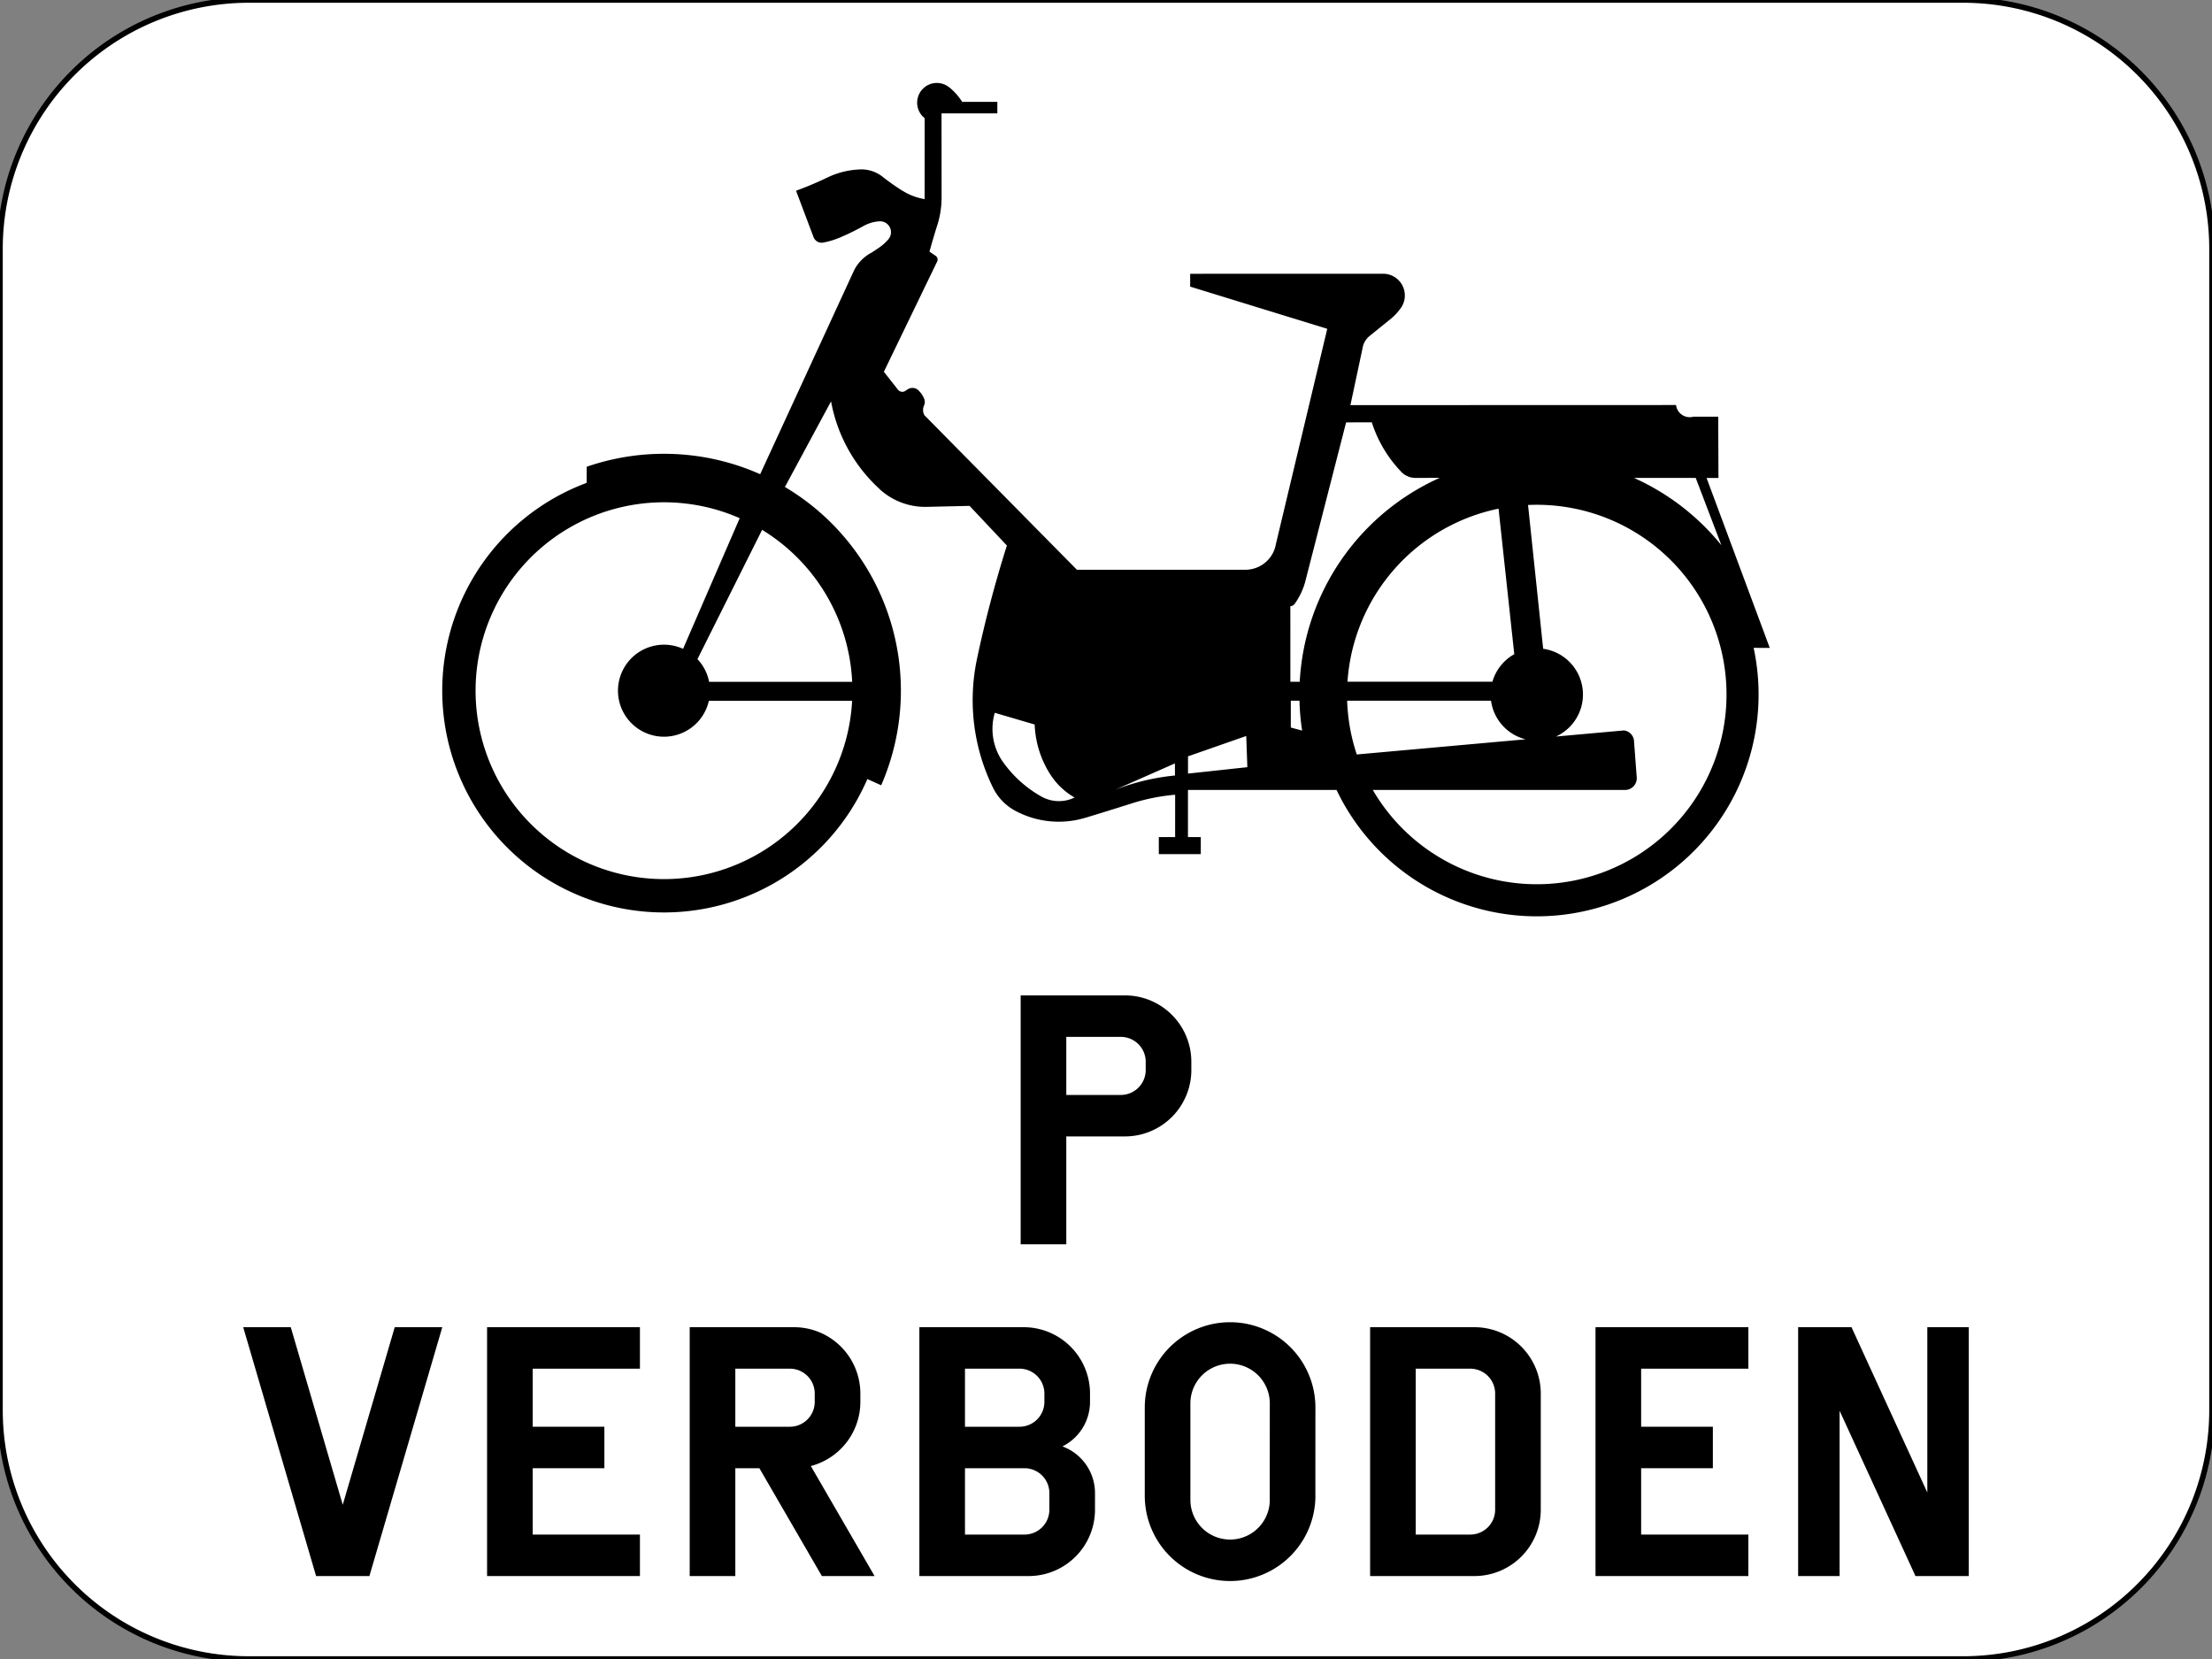 <?xml version="1.0" encoding="UTF-8"?>
<!DOCTYPE svg PUBLIC '-//W3C//DTD SVG 1.0//EN' 'http://www.w3.org/TR/2001/REC-SVG-20010904/DTD/svg10.dtd'>
<svg xmlns:xlink="http://www.w3.org/1999/xlink" xmlns="http://www.w3.org/2000/svg" width="400" height="300">
<rect width="100%" height="100%" fill="#808080" stroke="none"/>
<!--Gegenereerd door de SIMaD-toepassing (http://www.dlw.be).-->
<g style="stroke:none;fill-rule:evenodd;" transform="matrix(1,0,0,-1,0,300)">
<path d=" M45 0 L355 1.26760824059602E-11 A45 45 0 0 1 400 45 L400 255 A45 45 0 0 1 355 300 L45 300 A45 45 0 0 1 1.26760824059602E-11 255 L1.26760824059602E-11 45 A45 45 0 0 1 45 1.26760824059602E-11 Z" style="fill:rgb(255,255,255);stroke:rgb(0,0,0);" />
<path d=" M184.57 75 L192.82 75 L192.82 94.5 L203.43 94.5 A12 12 0 0 1 215.43 106.5 L215.43 108 A12 12 0 0 1 203.43 120 L184.57 120 L184.57 75 Z M192.82 102 L202.68 102 A4.5 4.5 0 0 1 207.18 106.5 L207.18 108 A4.5 4.5 0 0 1 202.68 112.5 L192.82 112.5 L192.82 102 Z" style="fill:rgb(0,0,0);" />
<path d=" M175.33 208.52 L167.561 208.343 A12.18 12.18 0 0 0 159.113 211.502 L159.117 211.513 A28.36 28.36 0 0 0 150.281 227.418 L150.28 227.42 L141.937 211.939 A42.84 42.84 0 0 0 159.35 158.003 L159.34 158 L156.85 159.123 A40.1 40.1 0 1 0 106.093 212.685 L106.09 212.68 L106.096 215.597 A42.84 42.84 0 0 0 137.46 214.251 L137.46 214.24 L154.449 251.125 A7.36 7.36 0 0 0 157.563 254.293 L157.57 254.29 L158.784 255.093 A9 9 0 0 1 160.643 256.717 L160.637 256.718 A1.97 1.97 0 0 1 159.037 259.977 L159.046 259.979 A6.68 6.68 0 0 1 156.179 259.146 L156.174 259.145 A45.13 45.13 0 0 0 151.751 256.988 L151.745 256.997 A13.7 13.7 0 0 0 148.851 256.137 L148.859 256.135 A1.57 1.57 0 0 0 147.071 257.246 L147.07 257.24 L143.95 265.51 A61.2 61.2 0 0 1 149.625 267.905 L149.625 267.9 A14.78 14.78 0 0 0 155.535 269.361 L155.533 269.366 A6.24 6.24 0 0 0 159.6 268.04 L159.595 268.036 A42.55 42.55 0 0 1 163.191 265.505 L163.198 265.512 A10.82 10.82 0 0 1 167.205 263.993 L167.2 263.99 L167.207 278.629 A3.57 3.57 0 0 0 167.364 284.348 L167.354 284.348 A3.57 3.57 0 0 0 171.653 284.207 L171.654 284.211 A10.67 10.67 0 0 0 173.986 281.585 L173.98 281.58 L180.35 281.58 L180.35 279.5 L170.26 279.5 L170.27 264.31 A16.74 16.74 0 0 0 169.502 259.299 L169.496 259.303 A151.04 151.04 0 0 1 168.077 254.503 L168.08 254.5 L169.194 253.736 A0.82 0.82 0 0 0 169.461 252.689 L169.46 252.69 L159.83 232.77 L162.377 229.535 A1.01 1.01 0 0 1 163.561 229.229 L163.56 229.23 L164.16 229.606 A1.57 1.57 0 0 0 166.088 229.412 L166.088 229.41 A4.44 4.44 0 0 0 167.106 227.924 L167.106 227.928 A1.6 1.6 0 0 0 167.093 226.661 L167.091 226.667 A1.99 1.99 0 0 1 167.158 224.917 L167.16 224.92 L194.74 196.97 L225.2 196.97 A5.61 5.61 0 0 1 230.723 201.597 L230.72 201.6 L240.01 240.54 L215.22 248.17 L215.22 250.49 L250.11 250.5 A3.93 3.93 0 0 0 253.324 244.309 L253.318 244.306 A10 10 0 0 0 251.64 242.46 L251.64 242.46 L247.697 239.272 A3.73 3.73 0 0 1 246.528 237.626 L246.52 237.63 L244.2 226.74 L303.078 226.758 A2.5 2.5 0 0 1 306.221 224.649 L306.22 224.65 L310.71 224.65 L310.75 213.57 L308.6 213.57 L320.03 182.84 L317.113 182.844 A40.11 40.11 0 0 0 241.69 157.157 L241.69 157.15 L214.82 157.15 L214.82 148.63 L217.14 148.63 L217.14 145.55 L209.55 145.55 L209.55 148.63 L212.5 148.63 L212.503 156.286 A36.23 36.23 0 0 1 204.665 154.724 L204.663 154.722 A714.63 714.63 0 0 0 196.28 152.119 L196.272 152.126 A16.59 16.59 0 0 0 183.579 153.396 L183.577 153.396 A9.49 9.49 0 0 0 179.557 157.576 L179.557 157.578 A35.97 35.97 0 0 0 176.676 180.876 L176.673 180.877 A217.65 217.65 0 0 0 182.077 201.351 L182.08 201.35 Z M311.28 201.406 A42.93 42.93 0 0 1 295.45 213.589 L295.45 213.58 L306.64 213.58 Z M179.89 171.1 L187.102 168.987 A17.97 17.97 0 0 1 189.983 159.872 L189.985 159.875 A12.58 12.58 0 0 1 194.317 155.787 L194.323 155.781 A6.49 6.49 0 0 0 188.313 155.961 L188.307 155.968 A21.23 21.23 0 0 0 181.377 162.207 L181.377 162.201 A10.36 10.36 0 0 0 179.886 171.095 Z M212.475 159.767 A40.78 40.78 0 0 1 201.666 157.19 L201.67 157.19 L212.46 161.95 Z M233.42 173.29 L234.984 173.295 A42.93 42.93 0 0 1 235.469 167.882 L235.48 167.88 L233.42 168.44 Z M123.52 182.67 L133.764 206.297 A34.07 34.07 0 1 1 154.091 173.274 L154.09 173.27 L128.187 173.273 A8.32 8.32 0 1 0 123.522 182.67 Z M128.23 176.7 L154.102 176.703 A34.07 34.07 0 0 1 137.812 204.186 L137.81 204.18 L126.122 180.809 A8.32 8.32 0 0 0 128.233 176.708 Z M225.56 161.27 L214.83 160.11 L214.83 163.23 L225.36 166.91 Z M243.61 173.29 L269.625 173.294 A8.35 8.35 0 0 1 275.865 166.312 L275.87 166.31 L245.348 163.568 A34.31 34.31 0 0 0 243.608 173.295 Z M293.79 157.15 L248.244 157.156 A34.31 34.31 0 1 1 276.313 208.683 L276.32 208.68 L279.054 182.68 A8.35 8.35 0 0 0 281.358 166.81 L281.36 166.81 L293.669 167.915 A2.07 2.07 0 0 0 295.484 166.015 L295.48 166.01 L295.967 159.502 A2.12 2.12 0 0 0 293.794 157.151 Z M236.08 195.02 L243.42 223.62 L248.067 223.625 A22.99 22.99 0 0 1 253.393 214.68 L253.393 214.673 A3.56 3.56 0 0 1 255.963 213.58 L255.96 213.58 L260.349 213.588 A42.93 42.93 0 0 1 235.032 176.723 L235.04 176.72 L233.34 176.71 L233.337 190.381 A0.99 0.99 0 0 1 234.105 190.793 L234.11 190.789 A12.65 12.65 0 0 1 236.083 195.015 Z M273.83 181.69 L270.986 208.016 A34.31 34.31 0 0 1 243.668 176.723 L243.67 176.73 L269.877 176.725 A8.35 8.35 0 0 0 273.824 181.697 Z" style="fill:rgb(0,0,0);" />
<path d=" M247.76 15 L266.62 15 A12 12 0 0 1 278.62 27 L278.62 48 A12 12 0 0 1 266.62 60 L247.76 60 Z M256.01 22.5 L265.87 22.5 A4.5 4.5 0 0 1 270.37 27 L270.37 48 A4.5 4.5 0 0 1 265.87 52.5 L256.01 52.5 Z" style="fill:rgb(0,0,0);" />
<path d=" M88.08 15 L115.72 15 L115.72 22.5 L96.33 22.5 L96.33 34.5 L109.29 34.5 L109.29 42 L96.33 42 L96.33 52.5 L115.72 52.5 L115.72 60 L88.08 60 Z" style="fill:rgb(0,0,0);" />
<path d=" M57.16 15 L66.8 15 L79.98 60 L71.38 60 L61.98 27.89 L52.58 60 L43.98 60 Z" style="fill:rgb(0,0,0);" />
<path d=" M124.72 15 L132.97 15 L132.97 34.5 L137.32 34.5 L148.62 15 L158.15 15 L146.625 34.893 A12 12 0 0 1 155.58 46.5 L155.58 48 A12 12 0 0 1 143.58 60 L124.72 60 Z M132.97 42 L142.83 42 A4.5 4.5 0 0 1 147.33 46.5 L147.33 48 A4.5 4.5 0 0 1 142.83 52.5 L132.97 52.5 Z" style="fill:rgb(0,0,0);" />
<path d=" M166.25 15 L186.01 15 A12 12 0 0 1 198.01 27 L198.01 30 A9 9 0 0 1 192.123 38.444 A9 9 0 0 1 197.11 46.5 L197.11 48 A12 12 0 0 1 185.11 60 L166.25 60 Z M174.5 42 L184.36 42 A4.5 4.5 0 0 1 188.86 46.5 L188.86 48 A4.5 4.5 0 0 1 184.36 52.5 L174.5 52.5 Z M174.5 22.5 L185.26 22.5 A4.5 4.5 0 0 1 189.76 27 L189.76 30 A4.5 4.5 0 0 1 185.26 34.5 L174.5 34.5 Z" style="fill:rgb(0,0,0);" />
<path d=" M207.01 45.47 L207.01 29.53 A15.43 15.43 0 0 1 237.87 29.53 L237.86 29.53 L237.87 45.47 A15.43 15.43 0 0 1 207.01 45.47 Z M215.26 46.22 L215.26 28.78 A7.18 7.18 0 0 1 229.62 28.78 L229.61 28.78 L229.62 46.22 A7.18 7.18 0 0 1 215.26 46.22 Z" style="fill:rgb(0,0,0);" />
<path d=" M325.16 15 L332.66 15 L332.66 44.89 L346.38 15 L356.02 15 L356.02 60 L348.52 60 L348.52 30.11 L334.81 60 L325.16 60 Z" style="fill:rgb(0,0,0);" />
<path d=" M288.52 15 L316.16 15 L316.16 22.5 L296.77 22.5 L296.77 34.5 L309.74 34.5 L309.74 42 L296.77 42 L296.77 52.5 L316.16 52.5 L316.16 60 L288.52 60 Z" style="fill:rgb(0,0,0);" />
</g>
</svg>
